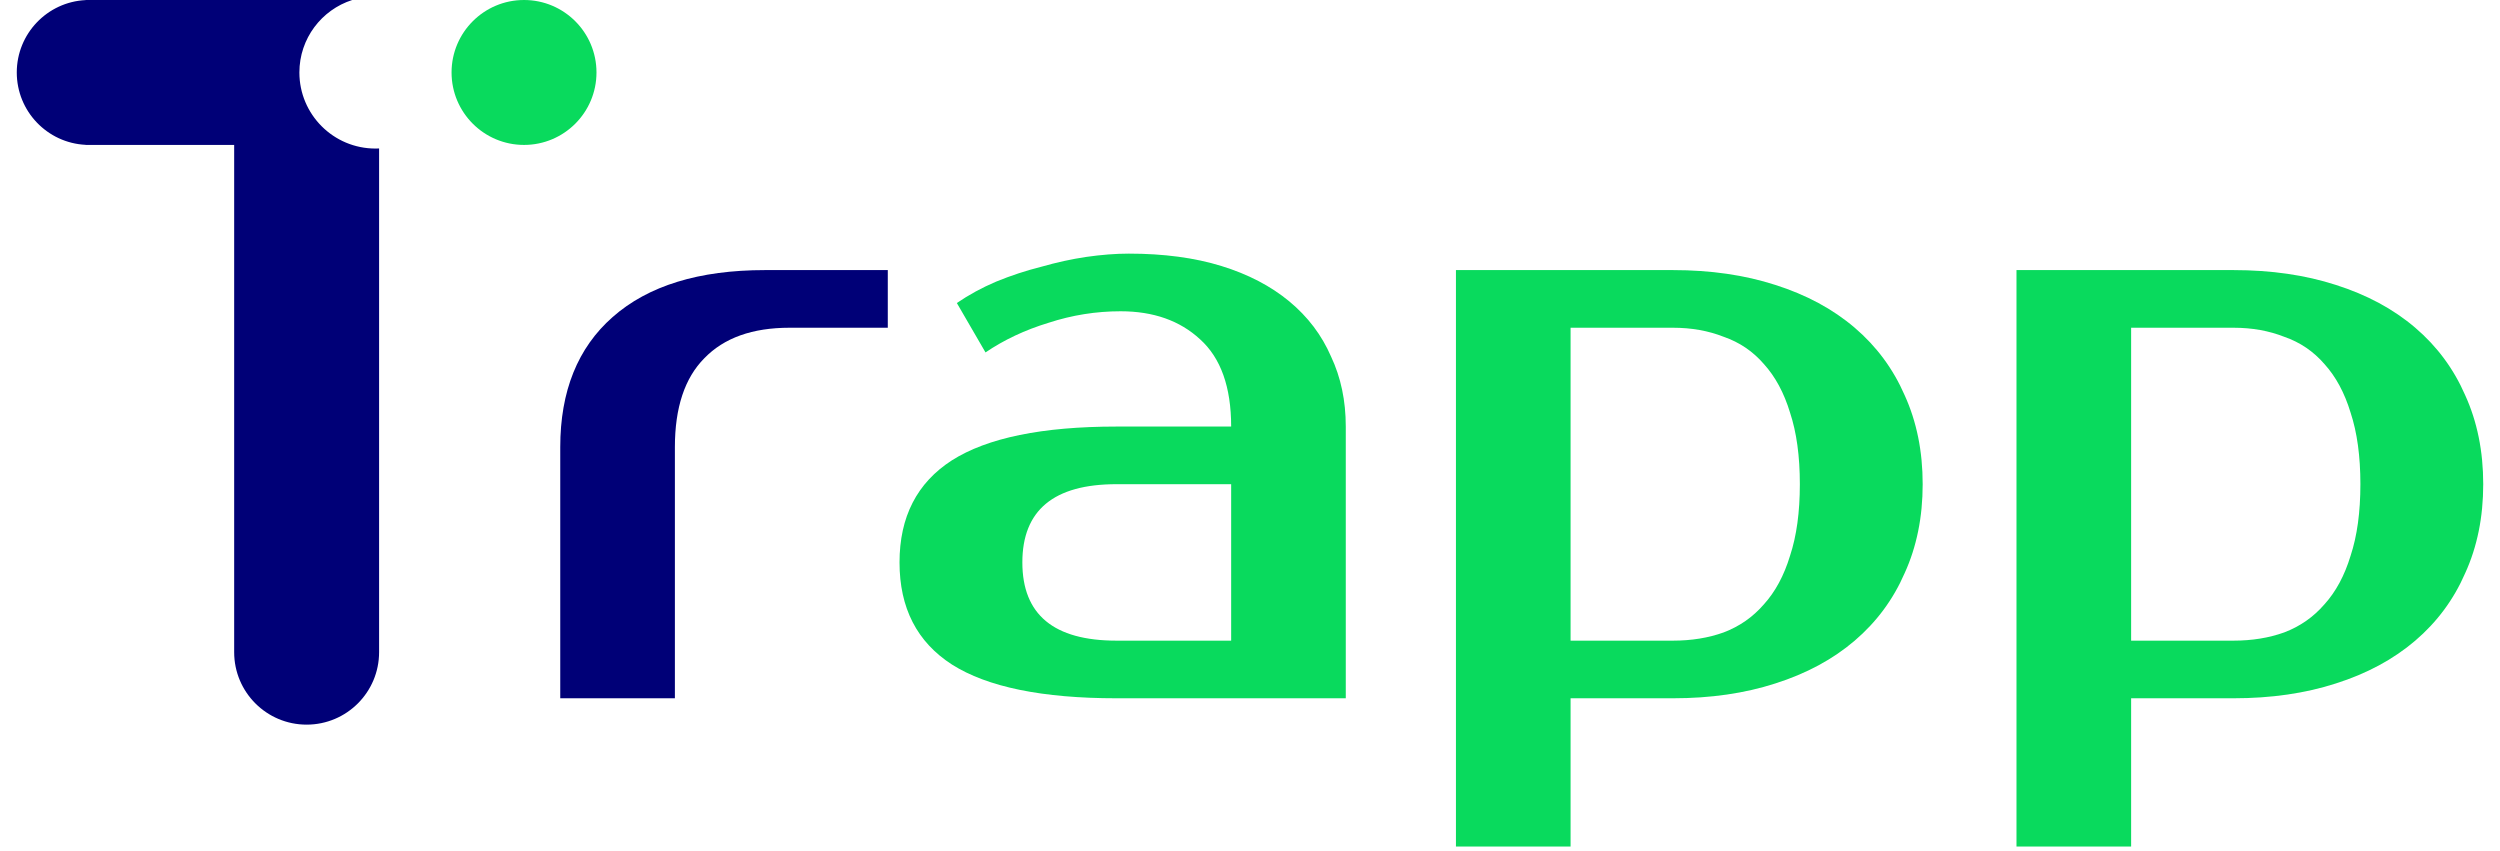 <svg width="138" height="47" viewBox="0 0 138 47" fill="none" xmlns="http://www.w3.org/2000/svg">
<path d="M49.006 18.091H43.582C41.533 18.091 39.966 18.651 38.881 19.773C37.797 20.864 37.254 22.5 37.254 24.682V38.545H30.926V24.682C30.926 21.591 31.891 19.197 33.819 17.5C35.778 15.773 38.58 14.909 42.226 14.909H49.006V18.091Z" fill="#000077"/>
<path d="M56.434 31.046C56.434 33.924 58.166 35.364 61.632 35.364H67.96V26.727H61.632C58.166 26.727 56.434 28.167 56.434 31.046ZM67.96 23.546C67.96 21.364 67.387 19.758 66.242 18.727C65.127 17.697 63.666 17.182 61.858 17.182C60.502 17.182 59.176 17.394 57.88 17.818C56.584 18.212 55.424 18.758 54.4 19.454L52.818 16.727C53.481 16.273 54.204 15.879 54.987 15.546C55.801 15.212 56.63 14.939 57.473 14.727C58.317 14.485 59.146 14.303 59.959 14.182C60.803 14.061 61.587 14 62.31 14C64.238 14 65.941 14.227 67.417 14.682C68.894 15.136 70.144 15.788 71.169 16.636C72.193 17.485 72.962 18.5 73.474 19.682C74.016 20.833 74.287 22.121 74.287 23.546V38.545H61.632C57.534 38.545 54.505 37.924 52.547 36.682C50.618 35.439 49.654 33.561 49.654 31.046C49.654 28.53 50.618 26.651 52.547 25.409C54.505 24.167 57.534 23.546 61.632 23.546H67.96Z" fill="#09DA5D"/>
<path d="M86.696 18.091V35.364H92.346C93.371 35.364 94.305 35.212 95.148 34.909C96.022 34.576 96.76 34.061 97.363 33.364C97.996 32.667 98.478 31.773 98.809 30.682C99.171 29.591 99.352 28.273 99.352 26.727C99.352 25.182 99.171 23.864 98.809 22.773C98.478 21.682 97.996 20.788 97.363 20.091C96.76 19.394 96.022 18.894 95.148 18.591C94.305 18.258 93.371 18.091 92.346 18.091H86.696ZM92.346 14.909C94.425 14.909 96.308 15.182 97.996 15.727C99.713 16.273 101.175 17.061 102.38 18.091C103.585 19.121 104.505 20.364 105.137 21.818C105.8 23.273 106.132 24.909 106.132 26.727C106.132 28.546 105.8 30.182 105.137 31.636C104.505 33.091 103.585 34.333 102.38 35.364C101.175 36.394 99.713 37.182 97.996 37.727C96.308 38.273 94.425 38.545 92.346 38.545H86.696V46.727H80.368V14.909H92.346Z" fill="#09DA5D"/>
<path d="M117.638 18.091V35.364H123.288C124.312 35.364 125.247 35.212 126.09 34.909C126.964 34.576 127.702 34.061 128.305 33.364C128.938 32.667 129.42 31.773 129.751 30.682C130.113 29.591 130.294 28.273 130.294 26.727C130.294 25.182 130.113 23.864 129.751 22.773C129.42 21.682 128.938 20.788 128.305 20.091C127.702 19.394 126.964 18.894 126.09 18.591C125.247 18.258 124.312 18.091 123.288 18.091H117.638ZM123.288 14.909C125.367 14.909 127.25 15.182 128.938 15.727C130.655 16.273 132.117 17.061 133.322 18.091C134.527 19.121 135.447 20.364 136.079 21.818C136.742 23.273 137.074 24.909 137.074 26.727C137.074 28.546 136.742 30.182 136.079 31.636C135.447 33.091 134.527 34.333 133.322 35.364C132.117 36.394 130.655 37.182 128.938 37.727C127.25 38.273 125.367 38.545 123.288 38.545H117.638V46.727H111.31V14.909H123.288Z" fill="#09DA5D"/>
<path d="M32.926 4C32.926 6.209 31.136 8 28.926 8C26.717 8 24.926 6.209 24.926 4C24.926 1.791 26.717 0 28.926 0C31.136 0 32.926 1.791 32.926 4Z" fill="#09DA5D"/>
<path d="M4.726 0V0.005C2.61 0.109 0.926 1.858 0.926 4C0.926 6.142 2.61 7.891 4.726 7.995V8H12.926V36C12.926 38.209 14.717 40 16.926 40C19.136 40 20.926 38.209 20.926 36V8.195C20.86 8.198 20.793 8.2 20.726 8.2C18.407 8.2 16.526 6.32 16.526 4C16.526 2.128 17.751 0.543 19.442 0H4.726Z" fill="#000077"/>
</svg>
